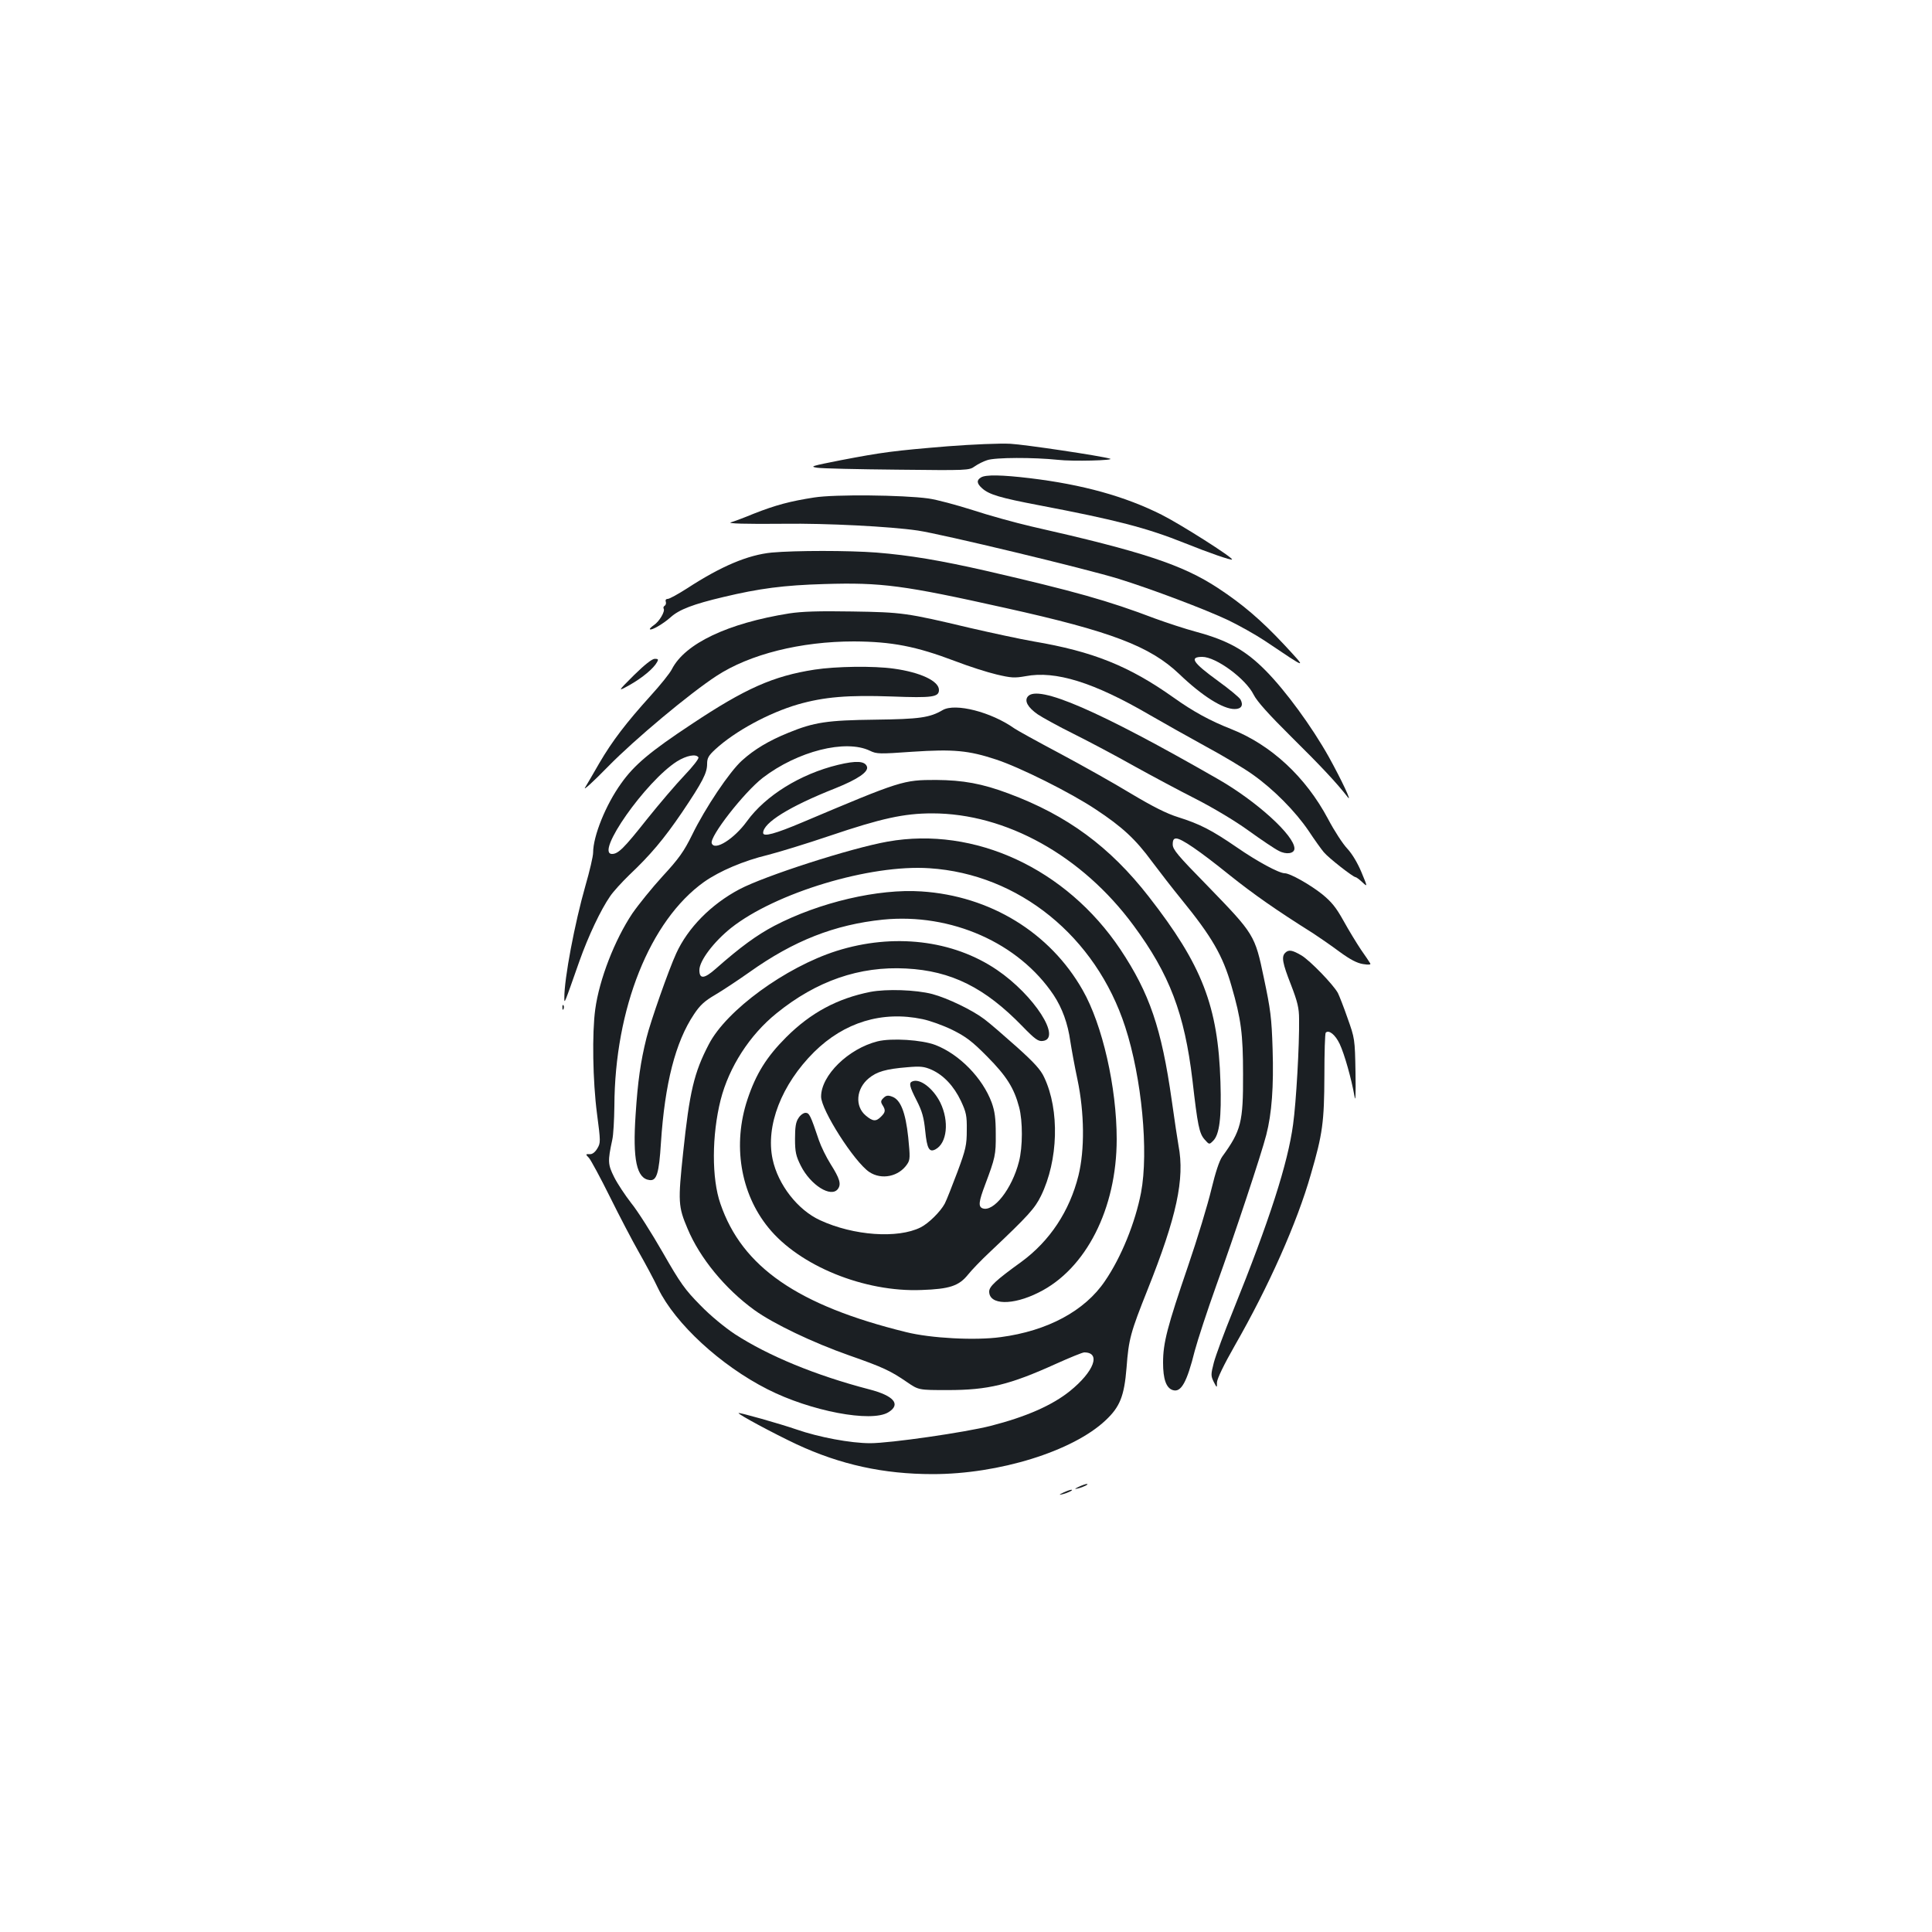 <?xml version="1.0" standalone="no"?>
<!DOCTYPE svg PUBLIC "-//W3C//DTD SVG 20010904//EN"
 "http://www.w3.org/TR/2001/REC-SVG-20010904/DTD/svg10.dtd">
<svg version="1.0" xmlns="http://www.w3.org/2000/svg"
 width="1000pt" height="1000pt" viewBox="0 0 1000 1000"
 preserveAspectRatio="xMidYMid meet">
<g transform="translate(0,1000) scale(0.1,-0.1)"
fill="#1b1f23" stroke="none">
<path d="M4905 7690 c-280 -23 -339 -31 -553 -72 -152 -30 -163 -33 -122 -39
25 -4 212 -8 415 -10 363 -4 371 -4 400 17 17 12 45 26 64 32 41 15 243 15
366 2 76 -9 300 -3 270 6 -45 14 -440 73 -515 77 -53 3 -196 -3 -325 -13z"/>
<path d="M5078 7529 c-24 -14 -23 -31 5 -56 36 -33 95 -50 294 -88 399 -76
558 -117 755 -196 127 -51 240 -90 245 -85 8 8 -267 183 -365 232 -189 95
-408 156 -682 189 -143 17 -228 19 -252 4z"/>
<path d="M4214 7425 c-123 -19 -199 -39 -313 -84 -53 -22 -105 -41 -116 -44
-29 -7 75 -10 275 -8 214 3 548 -14 690 -35 123 -18 872 -198 1040 -250 171
-53 451 -159 567 -214 56 -27 142 -75 190 -107 225 -151 221 -151 99 -19 -119
127 -215 209 -343 293 -183 120 -389 188 -964 318 -86 20 -223 58 -305 85 -82
26 -185 54 -229 60 -130 18 -485 22 -591 5z"/>
<path d="M3995 7140 c-124 -12 -263 -71 -438 -185 -47 -30 -92 -55 -101 -55
-9 0 -13 -6 -10 -14 3 -8 0 -17 -5 -21 -6 -3 -9 -10 -6 -15 9 -14 -23 -68 -51
-86 -13 -9 -23 -19 -20 -21 7 -8 69 28 107 62 44 40 117 68 274 105 184 44
312 61 521 67 297 9 410 -6 939 -124 546 -121 748 -198 899 -342 119 -114 226
-181 286 -181 35 0 47 19 31 49 -6 11 -58 54 -116 96 -132 96 -151 125 -82
125 71 0 225 -113 266 -196 17 -34 78 -102 196 -219 151 -149 236 -240 290
-310 27 -36 -30 86 -97 207 -88 157 -223 342 -328 448 -103 104 -194 155 -356
199 -60 16 -156 48 -214 69 -247 94 -420 142 -874 247 -237 54 -396 81 -570
95 -144 11 -419 11 -541 0z"/>
<path d="M4085 6825 c-319 -51 -539 -156 -607 -288 -10 -21 -61 -84 -112 -140
-123 -136 -197 -232 -264 -347 -30 -52 -63 -109 -74 -127 -10 -17 43 31 119
109 139 142 423 379 561 469 172 113 437 179 712 179 196 -1 321 -25 524 -102
70 -27 167 -58 214 -69 76 -18 93 -19 150 -9 155 30 354 -32 642 -200 69 -40
199 -113 290 -163 91 -49 201 -115 244 -146 109 -77 221 -191 289 -291 31 -47
67 -97 79 -111 26 -31 152 -129 164 -129 4 0 20 -12 35 -26 28 -26 28 -26 -4
51 -20 48 -48 95 -73 122 -23 24 -68 93 -100 154 -116 218 -295 384 -503 466
-107 42 -195 90 -296 162 -231 164 -418 239 -725 291 -69 12 -217 44 -330 70
-328 78 -350 81 -610 85 -173 3 -259 0 -325 -10z"/>
<path d="M3281 6505 c-86 -86 -86 -86 -21 -50 65 37 123 85 141 118 8 14 6 17
-12 17 -14 0 -53 -31 -108 -85z"/>
<path d="M4216 6534 c-213 -33 -358 -97 -636 -282 -215 -142 -298 -212 -365
-307 -80 -111 -145 -273 -145 -358 0 -19 -18 -96 -40 -172 -55 -192 -110 -482
-109 -580 0 -34 -1 -34 78 190 46 130 111 267 159 336 16 24 61 73 98 109 111
105 180 187 274 325 107 159 130 204 130 251 0 30 7 43 43 76 101 93 276 188
427 232 136 39 259 49 486 41 211 -8 244 -3 244 34 0 46 -96 91 -233 110 -105
15 -301 12 -411 -5z m-601 -454 c4 -6 -29 -48 -72 -93 -43 -45 -131 -148 -195
-228 -118 -149 -148 -179 -180 -179 -90 0 174 376 336 479 50 31 99 40 111 21z"/>
<path d="M5320 6395 c-19 -23 0 -57 52 -93 24 -16 107 -62 186 -101 78 -39
218 -113 310 -165 92 -51 236 -128 319 -170 90 -46 203 -113 275 -165 68 -49
138 -96 157 -105 39 -21 81 -14 81 12 0 67 -196 245 -395 359 -620 356 -933
491 -985 428z"/>
<path d="M4880 6325 c-68 -40 -121 -47 -350 -50 -248 -3 -316 -13 -450 -68
-101 -41 -176 -86 -239 -143 -64 -57 -191 -246 -259 -386 -42 -85 -68 -122
-152 -213 -55 -60 -126 -148 -157 -193 -91 -136 -171 -341 -192 -496 -17 -123
-13 -372 9 -540 19 -145 19 -151 2 -180 -12 -20 -26 -31 -40 -30 -22 1 -22 0
-3 -20 10 -12 59 -102 108 -201 49 -99 116 -227 149 -285 33 -58 79 -143 101
-190 88 -181 323 -398 566 -521 222 -113 537 -173 625 -119 67 41 29 86 -100
119 -276 72 -521 173 -695 286 -51 34 -126 95 -178 149 -79 80 -103 113 -195
274 -58 101 -131 216 -163 255 -31 40 -71 100 -88 134 -33 66 -34 82 -10 193
6 25 10 104 11 175 2 505 184 960 464 1160 81 57 206 110 331 140 55 14 199
58 320 99 266 90 384 116 530 116 382 0 776 -219 1042 -580 187 -253 264 -457
305 -800 27 -236 35 -276 63 -308 24 -27 24 -27 44 -7 33 32 44 121 38 305
-12 392 -95 605 -371 959 -201 258 -422 421 -726 534 -136 51 -235 69 -375 70
-170 0 -180 -3 -691 -219 -142 -60 -204 -77 -204 -55 0 52 136 137 374 231
117 47 174 86 163 113 -11 28 -55 31 -150 8 -194 -47 -375 -159 -471 -292 -66
-91 -167 -155 -182 -114 -13 33 166 263 264 339 180 138 429 201 555 140 35
-17 49 -17 220 -5 211 14 290 7 432 -40 123 -40 387 -172 516 -258 138 -91
207 -155 292 -271 39 -52 107 -140 152 -195 158 -194 214 -291 259 -448 50
-172 60 -249 60 -457 1 -249 -10 -292 -108 -427 -15 -21 -35 -82 -56 -169 -18
-76 -72 -255 -121 -398 -107 -313 -129 -396 -129 -499 0 -85 16 -131 50 -142
43 -14 73 39 114 203 15 56 65 209 112 340 92 254 233 679 258 777 29 112 39
251 33 444 -5 164 -11 207 -45 368 -47 225 -49 227 -294 480 -152 155 -178
186 -178 212 0 23 5 31 18 31 27 0 118 -62 277 -190 124 -99 241 -181 432
-301 32 -21 93 -63 136 -95 56 -41 91 -59 122 -64 31 -5 42 -3 37 4 -3 6 -25
38 -48 71 -22 33 -63 100 -90 149 -39 70 -62 98 -111 138 -63 50 -166 108
-193 108 -30 0 -144 62 -248 134 -131 90 -192 121 -303 156 -61 19 -132 55
-246 123 -87 53 -253 146 -369 208 -115 61 -220 119 -234 129 -120 85 -305
132 -370 95z"/>
<path d="M4595 5644 c-192 -34 -638 -178 -768 -247 -147 -78 -267 -200 -327
-332 -38 -82 -134 -355 -154 -438 -30 -120 -45 -224 -56 -395 -16 -234 5 -332
72 -340 37 -5 49 34 59 193 20 306 75 522 171 665 31 47 55 69 110 101 39 23
119 76 177 117 229 163 440 246 691 272 353 35 703 -120 884 -391 44 -67 73
-146 86 -239 6 -39 22 -128 37 -198 36 -171 38 -363 5 -497 -46 -184 -148
-338 -295 -446 -133 -96 -167 -128 -167 -154 0 -70 121 -73 256 -5 245 121
404 434 404 794 0 268 -74 593 -176 771 -169 298 -479 488 -835 511 -222 15
-527 -56 -761 -178 -91 -48 -175 -109 -303 -222 -60 -53 -85 -55 -85 -7 0 48
74 146 164 218 230 182 720 330 1027 309 462 -30 861 -353 1013 -821 86 -264
122 -646 82 -858 -30 -155 -102 -334 -187 -458 -104 -154 -297 -258 -540 -290
-131 -18 -361 -6 -489 26 -561 138 -849 337 -961 664 -46 131 -45 355 1 538
43 169 150 336 289 448 207 168 430 245 671 232 234 -12 408 -99 602 -299 65
-67 82 -79 105 -76 101 11 -44 237 -237 368 -228 155 -536 191 -830 98 -264
-84 -570 -307 -661 -483 -77 -147 -100 -247 -133 -560 -27 -255 -26 -280 23
-395 63 -151 194 -311 346 -421 97 -70 301 -168 489 -234 177 -62 215 -80 301
-139 60 -41 60 -41 210 -41 210 0 320 27 561 136 71 32 137 59 146 59 88 0 51
-99 -74 -200 -92 -74 -226 -133 -409 -180 -133 -34 -521 -90 -625 -90 -101 0
-266 31 -381 71 -87 30 -296 89 -300 85 -6 -5 180 -105 301 -162 226 -105 449
-154 704 -154 342 0 724 118 894 278 75 70 97 126 109 273 11 149 21 183 109
404 150 376 193 573 160 745 -5 28 -21 134 -35 234 -53 374 -115 555 -266 782
-280 418 -754 638 -1204 558z"/>
<path d="M6652 5068 c-20 -20 -14 -53 30 -165 34 -88 42 -121 42 -178 2 -133
-15 -430 -31 -545 -27 -201 -122 -497 -311 -965 -45 -110 -89 -230 -99 -267
-16 -62 -16 -69 -1 -100 17 -33 17 -33 17 -3 1 19 35 90 92 190 175 305 323
637 394 887 61 209 69 270 70 510 0 119 3 219 7 223 16 16 49 -10 72 -58 25
-53 61 -181 77 -272 5 -33 7 9 5 125 -3 173 -4 176 -41 280 -20 58 -43 116
-50 130 -23 43 -145 169 -189 195 -48 28 -66 31 -84 13z"/>
<path d="M4505 4866 c-171 -34 -309 -108 -436 -235 -101 -101 -156 -189 -200
-321 -78 -234 -37 -486 108 -664 160 -198 497 -335 793 -323 145 5 193 21 240
79 19 24 70 77 114 118 199 188 232 225 264 290 90 184 97 444 17 613 -18 40
-52 77 -141 157 -65 58 -140 123 -168 144 -63 48 -192 110 -271 131 -85 22
-236 27 -320 11z m270 -141 c39 -8 108 -33 155 -56 70 -35 102 -59 180 -138
100 -101 139 -163 165 -262 19 -71 19 -206 -1 -282 -36 -141 -132 -263 -189
-241 -22 9 -19 35 14 122 52 139 56 154 55 262 0 82 -5 118 -21 163 -47 127
-167 250 -291 298 -70 27 -228 37 -300 19 -151 -38 -292 -176 -292 -286 0 -69
171 -337 249 -390 64 -43 154 -24 197 41 15 22 15 37 5 138 -14 131 -40 196
-84 211 -21 8 -31 6 -44 -7 -15 -14 -15 -21 -5 -37 17 -27 15 -37 -8 -60 -26
-26 -42 -25 -79 6 -57 48 -50 139 16 193 41 34 88 48 199 57 68 6 87 4 126
-13 62 -28 115 -84 152 -162 27 -58 31 -76 30 -151 0 -76 -5 -99 -48 -215 -27
-71 -56 -146 -66 -165 -22 -41 -83 -102 -125 -123 -118 -59 -347 -43 -520 37
-116 53 -218 184 -246 316 -37 173 46 387 215 555 156 154 352 214 561 170z"/>
<path d="M4723 4403 c-20 -7 -16 -26 22 -100 28 -55 37 -87 44 -157 9 -92 21
-112 53 -95 60 32 72 145 25 242 -37 74 -105 126 -144 110z"/>
<path d="M4133 4213 c-14 -20 -18 -47 -18 -108 0 -68 5 -89 30 -139 51 -101
157 -167 192 -120 18 25 10 53 -38 129 -22 35 -49 90 -60 122 -44 131 -50 143
-70 143 -10 0 -27 -12 -36 -27z"/>
<path d="M2911 4784 c0 -11 3 -14 6 -6 3 7 2 16 -1 19 -3 4 -6 -2 -5 -13z"/>
<path d="M5585 2305 c-25 -12 -26 -14 -5 -9 28 7 60 23 45 23 -5 0 -23 -6 -40
-14z"/>
<path d="M5505 2275 c-25 -12 -26 -14 -5 -9 28 7 60 23 45 23 -5 0 -23 -6 -40
-14z"/>
</g>
</svg>
